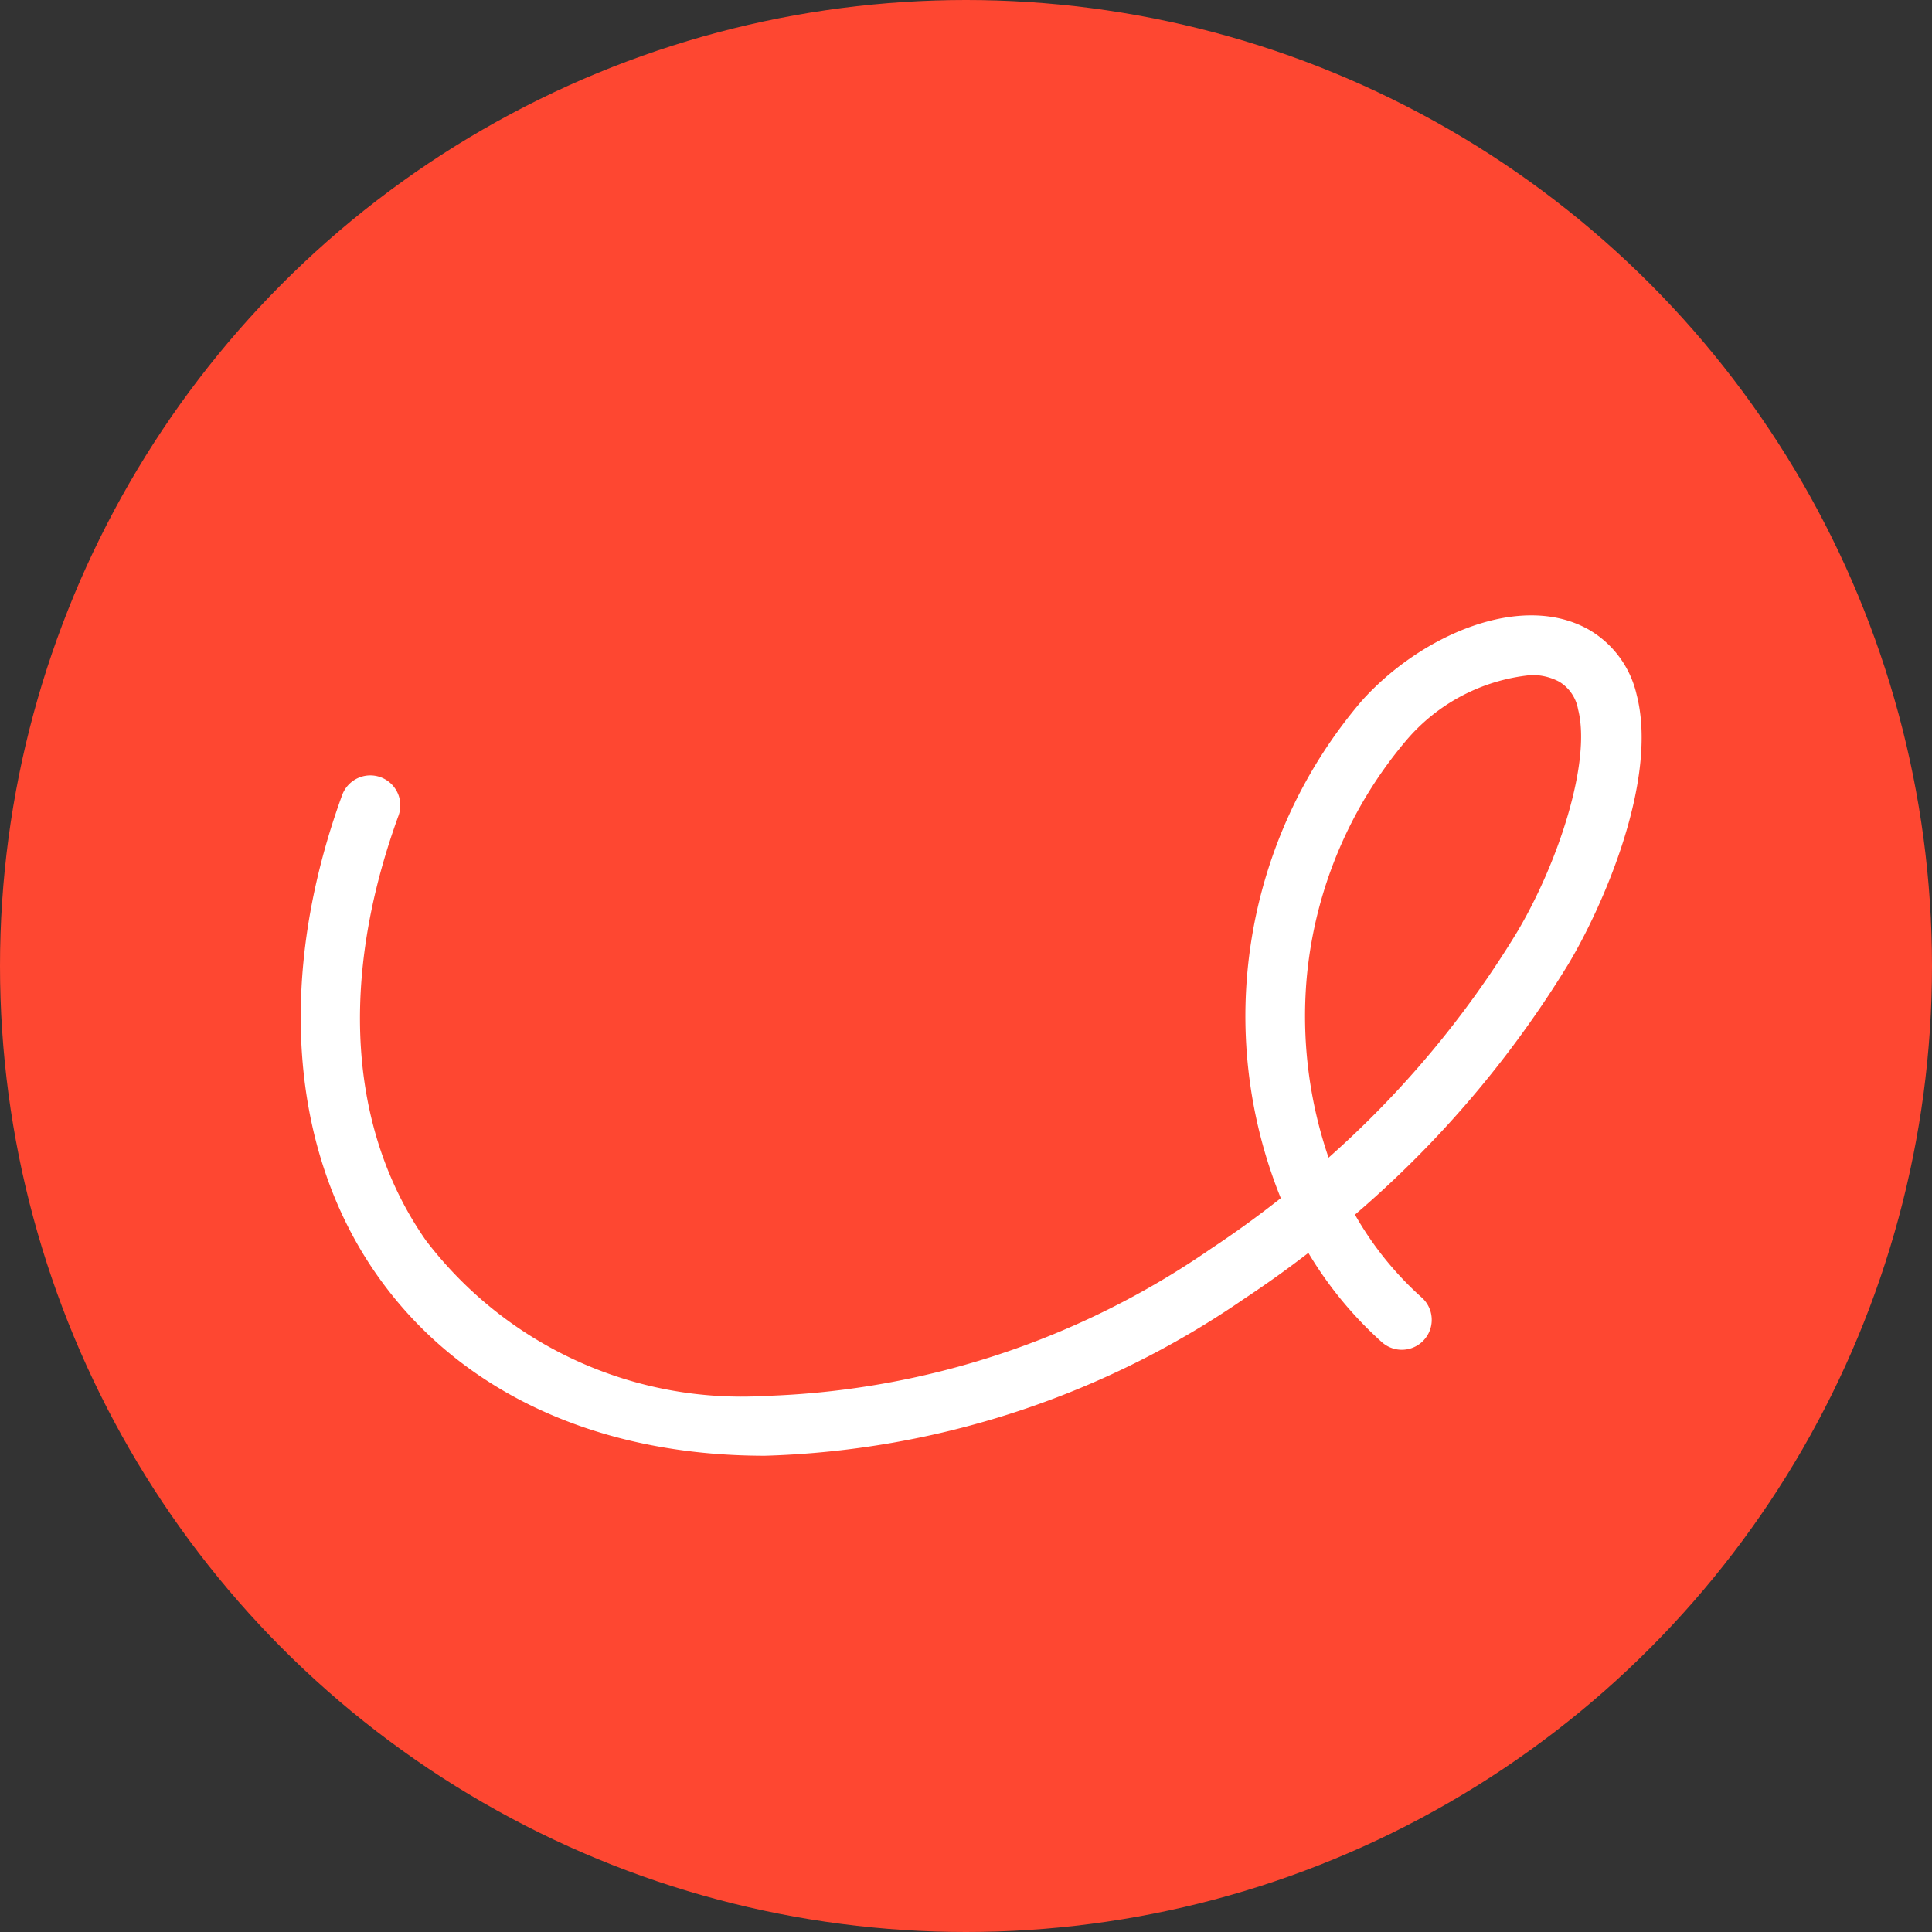 <svg xmlns="http://www.w3.org/2000/svg" width="41.126" height="41.126" viewBox="0 0 41.126 41.126">
  <rect x="0" y="0" width="41.126" height="41.126" fill="#333333" stroke="none"/>
  <g id="グループ_871" data-name="グループ 871" transform="translate(-565.218 -225.437)">
    <circle id="楕円形_85" data-name="楕円形 85" cx="20.563" cy="20.563" r="20.563" transform="translate(565.218 225.437)" fill="#fe4731"/>
    <path id="パス_478" data-name="パス 478" d="M1069.525,213.647c-3.588,0-6.521-1.368-8.261-3.852-1.863-2.66-2.132-6.381-.738-10.21a.637.637,0,1,1,1.2.436c-1.268,3.483-1.06,6.695.584,9.044a8.448,8.448,0,0,0,7.217,3.309,17.67,17.67,0,0,0,9.486-3.129q.767-.507,1.494-1.081a10.334,10.334,0,0,1,1.717-10.579c1.25-1.4,3.409-2.35,4.857-1.513a2.153,2.153,0,0,1,1,1.372c.475,1.835-.742,4.555-1.452,5.736a22.356,22.356,0,0,1-4.543,5.335,7,7,0,0,0,1.422,1.765.637.637,0,0,1-.85.949,8.2,8.2,0,0,1-1.564-1.9q-.67.517-1.374.982A18.944,18.944,0,0,1,1069.525,213.647Zm16.3-16.617a3.993,3.993,0,0,0-2.656,1.4,9.1,9.1,0,0,0-2.111,5.054,9.309,9.309,0,0,0,.466,3.818,20.934,20.934,0,0,0,4-4.781c.873-1.455,1.6-3.634,1.311-4.762a.857.857,0,0,0-.4-.588A1.215,1.215,0,0,0,1085.828,197.029Z" transform="translate(-488.025 42.778)" fill="#fff"/>
  </g>
</svg>

